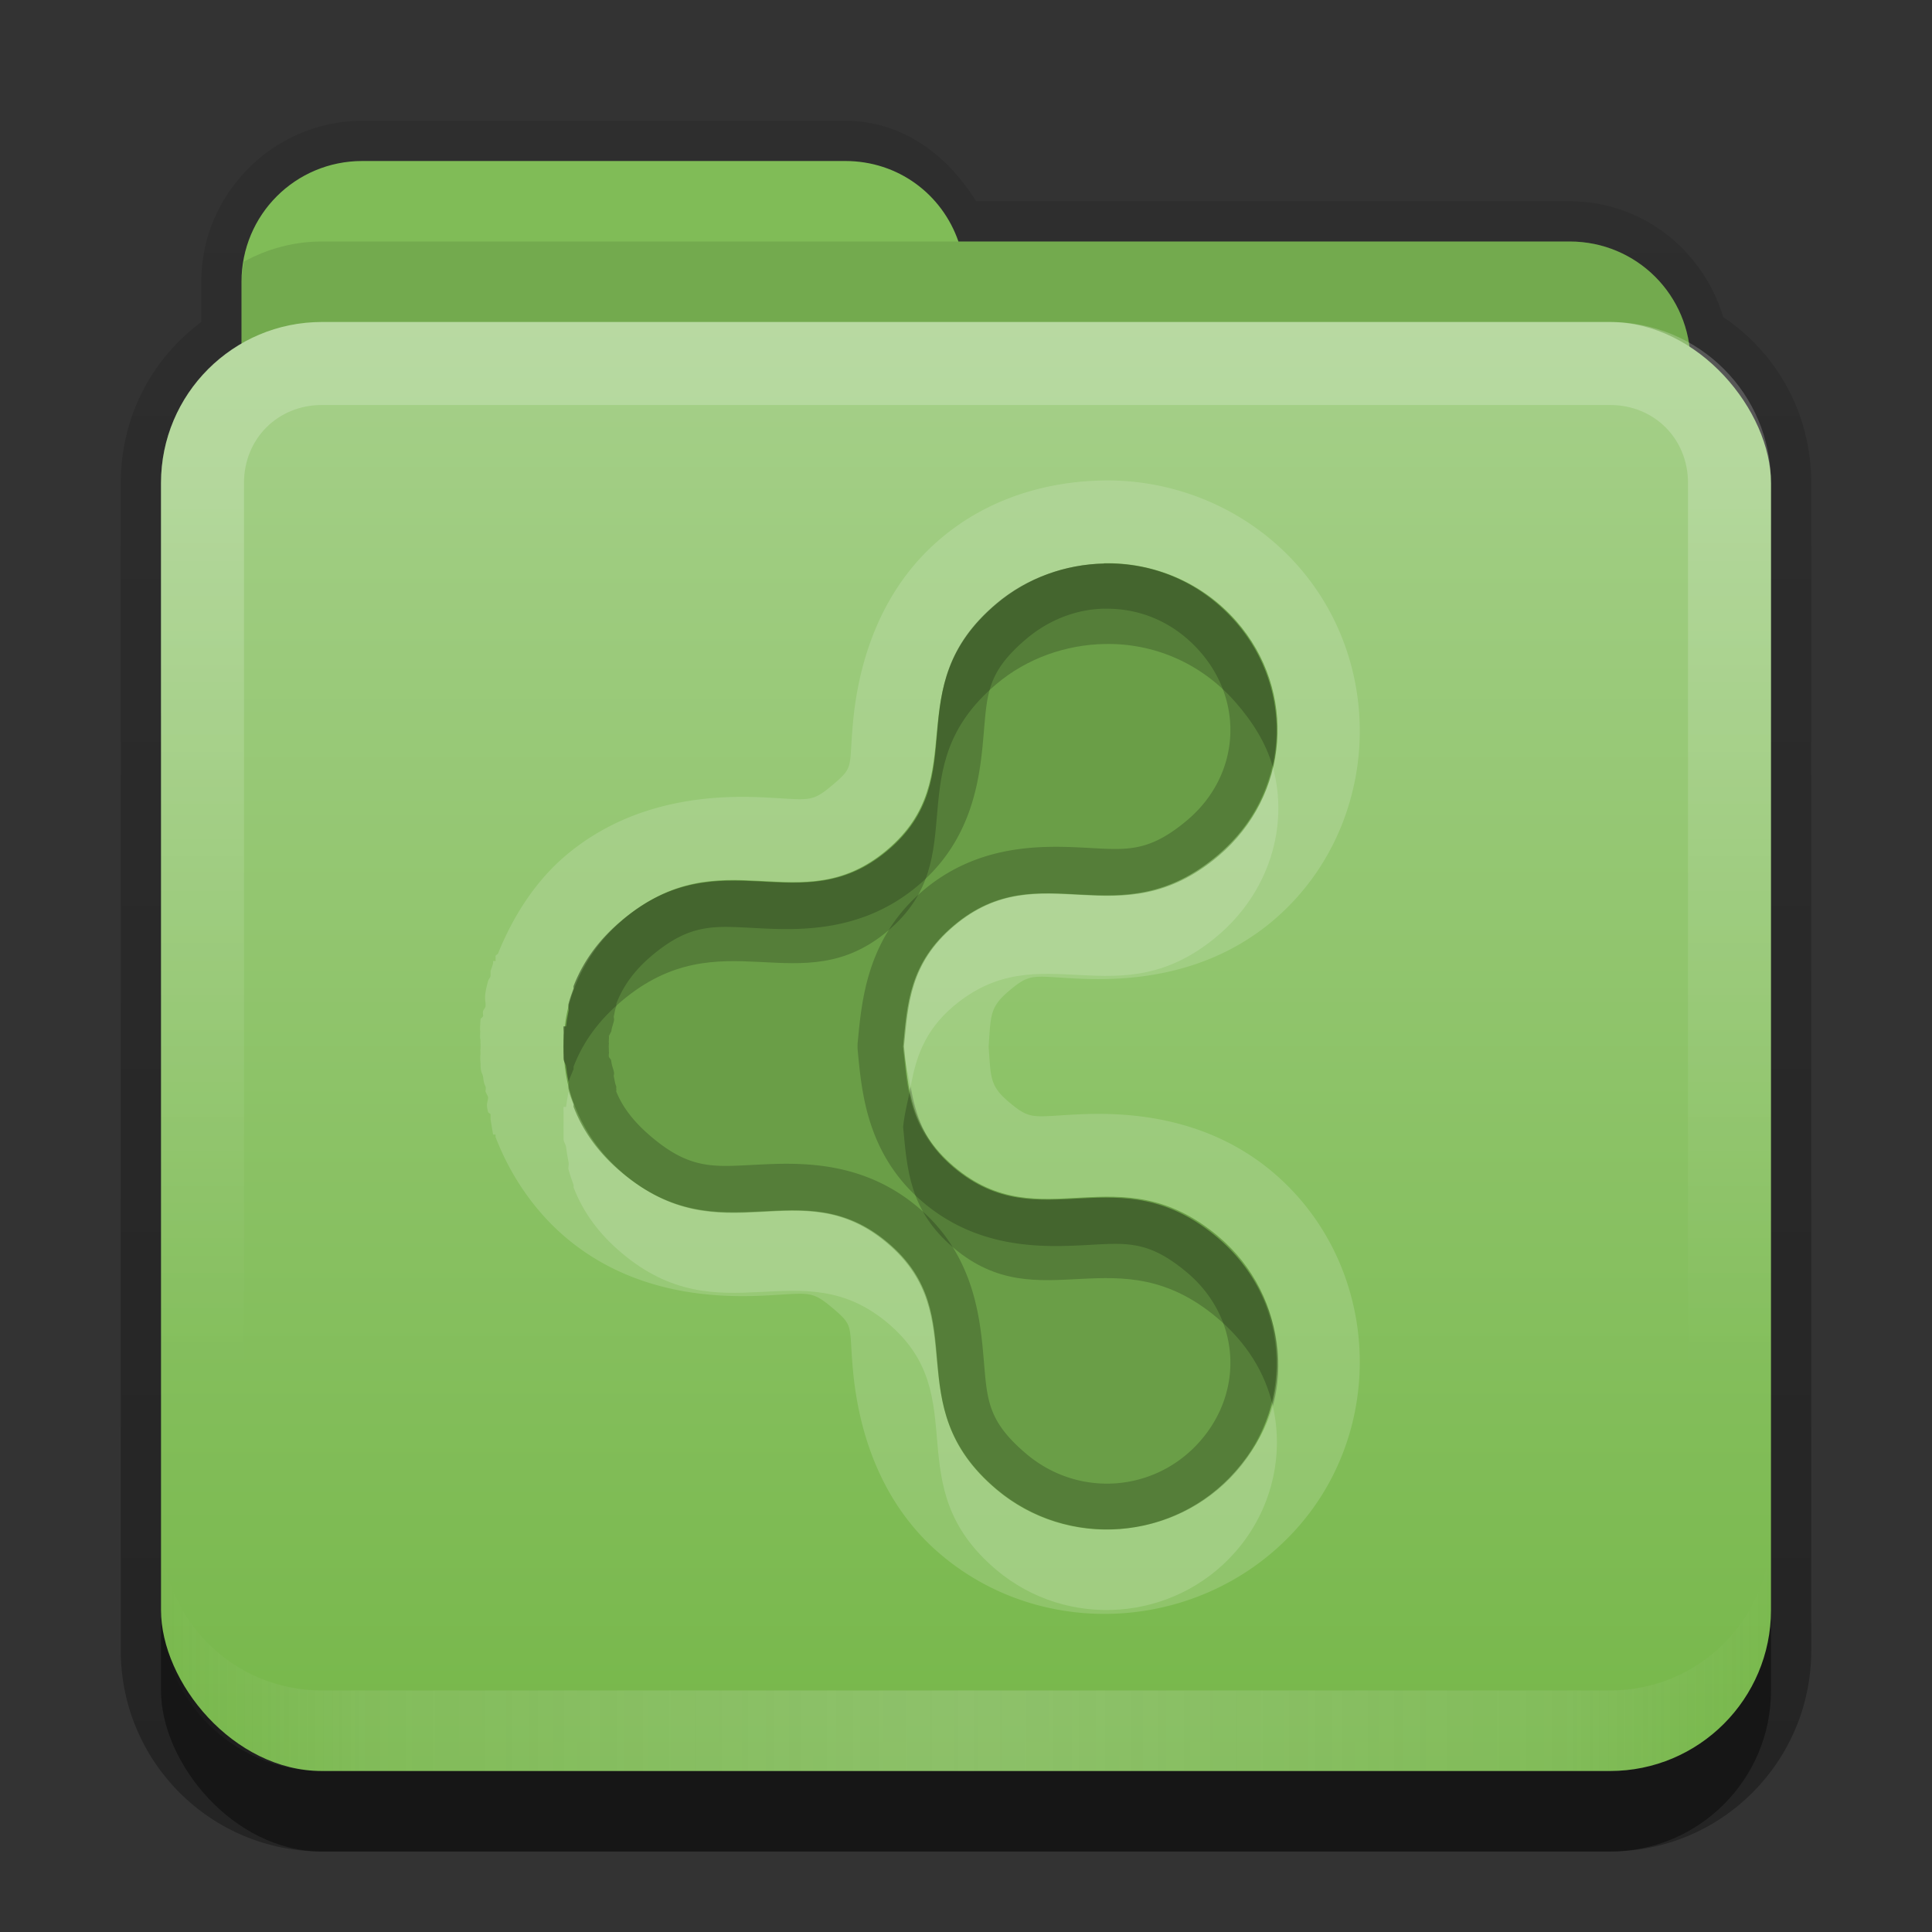 <svg xmlns:rdf="http://www.w3.org/1999/02/22-rdf-syntax-ns#" xmlns="http://www.w3.org/2000/svg" height="24" width="24" version="1.0" xmlns:cc="http://creativecommons.org/ns#" xmlns:xlink="http://www.w3.org/1999/xlink" xmlns:dc="http://purl.org/dc/elements/1.1/">
<rect width="100%" height="100%" fill="#333333" stroke="none"/>
<defs>
<linearGradient id="aaaaaa" x1="11" spreadMethod="reflect" gradientUnits="userSpaceOnUse" y1="19.5" gradientTransform="translate(1,-1)" x2="21" y2="19.5">
<stop stop-color="#e5e5e5" offset="0"/>
<stop stop-color="#e5e5e5" stop-opacity=".498" offset=".75"/>
<stop stop-color="#e5e5e5" stop-opacity="0" offset="1"/>
</linearGradient>
<linearGradient id="cccccc" y2="6.123" gradientUnits="userSpaceOnUse" y1="24.123" gradientTransform="translate(-.74 -4.123)" x2="10.872" x1="10.872">
<stop stop-color="#76b749" offset="0"/>
<stop stop-color="#a6d08a" offset="1"/>
</linearGradient>
<linearGradient id="bbbbb" y2="-11" gradientUnits="userSpaceOnUse" x2="11.375" gradientTransform="translate(1,3)" y1="20" x1="11.375">
<stop offset="0"/>
<stop stop-opacity="0" offset="1"/>
</linearGradient>
<linearGradient id="dddddd" y2="16" gradientUnits="userSpaceOnUse" x2="10" gradientTransform="translate(1,-1)" y1="5" x1="10">
<stop stop-color="#fff" offset="0"/>
<stop stop-color="#fff" stop-opacity="0" offset="1"/>
</linearGradient>
</defs>
<g transform="translate(0,2)">
<g>
<path opacity=".3" d="m4.5 1.5c-1.097 0-2 0.903-2 2v0.5c-0.611 0.455-1 1.176-1 2v14.5c0 1.385 1.115 2.5 2.5 2.5h16c1.385 0 2.5-1.115 2.5-2.5v-14.5c0-0.866-0.429-1.614-1.094-2.062-0.246-0.826-1.004-1.438-1.906-1.438h-7.375c-0.35-0.568-0.912-1-1.625-1h-6z" transform="translate(0,-2)" fill="url(#bbbbb)"/>
<g>
<rect opacity=".4" rx="2" ry="2" height="16" width="20" y="5" x="2"/>
<path style="color:#000000" d="m4.5 0c-0.831 0-1.5 0.669-1.5 1.5v1 1 2c0 0.831 0.669 1.5 1.5 1.5h15c0.831 0 1.5-0.669 1.5-1.5v-3c0-0.831-0.669-1.5-1.5-1.5h-7.594c-0.203-0.587-0.748-1-1.406-1h-6z" fill="#80bc57"/>
<path opacity=".1" style="color:#000000" d="m4 1c-0.351 0-0.682 0.092-0.969 0.25-0.013 0.08-0.031 0.167-0.031 0.25v1 1 2c0 0.831 0.669 1.5 1.5 1.5h15c0.831 0 1.5-0.669 1.5-1.5v-3c0-0.831-0.669-1.5-1.5-1.5h-7.594-7.906z"/>
</g>
</g>
<rect rx="2" ry="2" height="18" width="20" y="2" x="2" fill="url(#cccccc)"/>
<path opacity=".2" d="m4 2c-1.108 0-2 0.892-2 2v14c0 1.108 0.892 2 2 2h16c1.108 0 2-0.892 2-2v-14c0-1.108-0.892-2-2-2zm0 1.031h16c0.55 0 0.969 0.419 0.969 0.969v14c0 0.55-0.419 0.969-0.969 0.969h-16c-0.55 0-0.969-0.419-0.969-0.969v-14c0-0.55 0.419-0.969 0.969-0.969z" fill-rule="evenodd" fill="url(#dddddd)"/>
<path opacity=".2" d="m4 20c-1.108 0-2-0.892-2-2v-1c0 1.108 0.892 2 2 2h16c1.108 0 2-0.892 2-2v1c0 1.108-0.892 2-2 2z" fill-rule="evenodd" fill="url(#aaaaaa)"/>
</g>

<g fill-rule="evenodd" transform="translate(0,2)">
<path opacity=".15" style="color:#000000" d="m13.688 5.969c-0.699 0.015-1.417 0.226-2 0.719-0.862 0.728-1.047 1.768-1.094 2.312-0.048 0.544 0.016 0.525-0.25 0.75-0.267 0.225-0.284 0.184-0.844 0.156-0.56-0.028-1.607-0.009-2.469 0.719-0.378 0.319-0.655 0.753-0.844 1.219-0.005 0.013-0.026 0.017-0.031 0.031-0.002 0.006 0.003 0.021 0 0.031-0.003 0.01 0.004 0.019 0 0.032h-0.031c0-0.001 0.002 0.023 0 0.031-0.012 0.042-0.031 0.093-0.031 0.093-0 0.001 0 0.063 0 0.063-0.007 0.024-0.024 0.037-0.031 0.063-0.049 0.177-0.038 0.211-0.031 0.281 0 0.012-0.001 0.022 0 0.031-0.003 0.022-0.028 0.042-0.031 0.062-0.006 0.015 0.003 0.056 0 0.063-0.002 0.005-0.031 0.031-0.031 0.031-0.009 0.116-0.01 0.22 0 0.094-0.012 0.149-0.004 0.209 0 0.125-0.003 0.076-0.001 0.072 0 0.031-0.003 0.084-0 0.056 0 0.063-0 0.026-0.001 0.07 0 0.093-0.001-0.055-0.005-0.053 0 0.063a1.044 1.044 0 0 0 0 0.031c-0.004-0.086-0.011-0.083 0 0.063a1.044 1.044 0 0 0 0 0.031c0.006 0.085 0.017 0.068 0.031 0.125 0.013 0.102 0.016 0.084 0.031 0.125 0.007 0.019-0.004 0.055 0 0.062 0.005 0.011 0.029 0.059 0.031 0.063 0.002 0.07-0.032 0.07 0 0.187 0.004 0.015 0.027 0.018 0.031 0.032 0 0-0 0.062 0 0.062l0.031 0.188a1.044 1.044 0 0 0 0.031 0 1.044 1.044 0 0 0 0 0.031c0.186 0.483 0.486 0.921 0.875 1.25 0.861 0.728 1.908 0.747 2.469 0.719 0.56-0.028 0.577-0.069 0.844 0.156 0.266 0.225 0.202 0.206 0.25 0.75 0.047 0.544 0.232 1.584 1.094 2.312 1.311 1.108 3.305 0.943 4.437-0.343s0.996-3.3-0.313-4.407c-0.858-0.725-1.884-0.746-2.437-0.718s-0.574 0.072-0.844-0.156c-0.237-0.201-0.222-0.303-0.25-0.688 0.028-0.385 0.013-0.487 0.25-0.688 0.27-0.228 0.291-0.184 0.844-0.156s1.579 0.007 2.437-0.718c1.309-1.107 1.445-3.121 0.313-4.407-0.627-0.712-1.535-1.082-2.437-1.062zm0.031 1.031c0.608-0.013 1.196 0.232 1.625 0.719 0.761 0.865 0.664 2.16-0.219 2.906-1.242 1.05-2.198-0.041-3.281 0.875-0.548 0.462-0.575 0.976-0.625 1.5 0.05 0.524 0.077 1.038 0.625 1.5 1.083 0.916 2.039-0.175 3.281 0.875 0.883 0.746 0.98 2.041 0.219 2.906-0.762 0.865-2.086 0.965-2.969 0.219-1.242-1.05-0.26-2.147-1.344-3.062-1.083-0.916-2.07 0.174-3.312-0.876-0.276-0.233-0.473-0.5-0.594-0.812-0.001-0.002 0.001-0.029 0-0.031-0.024-0.064-0.045-0.123-0.062-0.188-0.008-0.029 0.007-0.064 0-0.093-0.013-0.062-0.024-0.126-0.031-0.188-0.004-0.032-0.029-0.061-0.031-0.094-0.002-0.022 0.001-0.04 0-0.062-0.001-0.015 0-0.048 0-0.063-0.001-0.029-0.001-0.033 0-0.062 0-0.004-0-0.028 0-0.031 0-0.012-0.001-0.021 0-0.032 0.001-0.022-0.002-0.04 0-0.062 0.002-0.029-0.004-0.065 0-0.094 0-0.003 0.031 0.003 0.031 0 0.008-0.062 0.018-0.126 0.031-0.188 0.007-0.029-0.008-0.064 0-0.093 0.018-0.065 0.038-0.124 0.062-0.188 0.001-0.002-0.001-0.029 0-0.031 0.12-0.312 0.318-0.579 0.594-0.812 1.242-1.05 2.229 0.04 3.312-0.876 1.084-0.915 0.102-2.012 1.344-3.062 0.386-0.327 0.871-0.49 1.344-0.5z" transform="translate(0,-2)" fill="#fff"/>
<path style="color:#000000" d="m13.712 5.001c-0.473 0.01-0.946 0.174-1.332 0.501-1.243 1.05-0.278 2.141-1.361 3.056-1.084 0.915-2.044-0.179-3.286 0.871v0.002c-0.276 0.233-0.475 0.522-0.595 0.834-0.001 0.002-0.001 0.004-0.002 0.006-0.024 0.063-0.045 0.127-0.063 0.192-0.008 0.029-0.017 0.058-0.023 0.087-0.001 0.003-0.001 0.006-0.002 0.01-0.014 0.062-0.024 0.123-0.031 0.186-0 0.001 0 0.001 0 0.002-0 0.003-0.001 0.006-0.002 0.01-0.004 0.029-0.006 0.058-0.008 0.087-0.002 0.022-0.004 0.044-0.005 0.066-0 0.011-0.001 0.023-0.002 0.034-0 0.004 0 0.008 0 0.011-0.001 0.029-0.001 0.058 0 0.087 0 0.015 0.001 0.03 0.002 0.045 0.001 0.022 0.003 0.044 0.005 0.066 0.003 0.033 0.006 0.065 0.01 0.097 0 0.001-0 0.001 0 0.002 0.008 0.062 0.018 0.124 0.031 0.186 0.001 0.003 0.001 0.006 0.002 0.01 0.007 0.029 0.015 0.058 0.023 0.087 0.018 0.065 0.038 0.129 0.063 0.192 0.001 0.002 0.001 0.004 0.002 0.006 0.12 0.312 0.32 0.601 0.595 0.834v0.002c1.242 1.05 2.202-0.044 3.286 0.871s0.118 2.006 1.361 3.056c0.883 0.746 2.216 0.649 2.977-0.217 0.762-0.866 0.664-2.172-0.219-2.918-1.243-1.05-2.203 0.046-3.286-0.87-0.547-0.462-0.571-0.971-0.622-1.495 0.051-0.524 0.075-1.032 0.622-1.495 1.083-0.916 2.043 0.18 3.286-0.87 0.883-0.746 0.981-2.052 0.219-2.917-0.428-0.487-1.036-0.731-1.645-0.718z" fill="#6A9E47"/>
<path opacity=".2" style="color:#000000" d="m13.719 7c-0.473 0.01-0.958 0.173-1.344 0.5-1.242 1.05-0.26 2.147-1.344 3.062-1.083 0.916-2.07-0.174-3.312 0.876-0.276 0.233-0.473 0.5-0.594 0.812-0.001 0.002 0.001 0.029 0 0.031-0.024 0.064-0.045 0.123-0.062 0.188-0.008 0.029 0.007 0.064 0 0.093-0.013 0.062-0.024 0.126-0.031 0.188-0 0.003-0.031-0.003-0.031 0-0.004 0.029 0.002 0.065 0 0.094-0.002 0.022 0.001 0.04 0 0.062-0.001 0.011 0 0.02 0 0.032-0 0.003 0 0.027 0 0.031-0.001 0.029-0.001 0.033 0 0.062 0 0.015-0.001 0.048 0 0.063 0.001 0.022-0.002 0.04 0 0.062 0.003 0.033 0.027 0.062 0.031 0.094 0.008 0.062 0.018 0.126 0.031 0.188 0.007 0.029-0.008 0.064 0 0.093 0.018 0.065 0.038 0.124 0.062 0.188 0.001 0.002-0.001 0.029 0 0.031 0.12 0.312 0.318 0.579 0.594 0.812 1.242 1.05 2.229-0.04 3.312 0.876 1.084 0.915 0.102 2.012 1.344 3.062 0.883 0.746 2.207 0.646 2.969-0.219 0.761-0.865 0.664-2.16-0.219-2.906-1.242-1.05-2.198 0.041-3.281-0.875-0.548-0.462-0.575-0.976-0.625-1.5 0.05-0.524 0.077-1.038 0.625-1.5 1.083-0.916 2.039 0.175 3.281-0.875 0.883-0.746 0.98-2.041 0.219-2.906-0.429-0.487-1.017-0.732-1.625-0.719zm0 0.562c0.446-0.009 0.868 0.169 1.187 0.531 0.558 0.634 0.493 1.545-0.156 2.094-0.491 0.414-0.764 0.37-1.281 0.343-0.517-0.026-1.309-0.052-2 0.531-0.7 0.592-0.764 1.368-0.813 1.876a0.574 0.574 0 0 0 0 0.124c0.049 0.508 0.113 1.284 0.813 1.876 0.691 0.583 1.483 0.557 2 0.531 0.517-0.027 0.79-0.071 1.281 0.343 0.649 0.549 0.714 1.46 0.156 2.094s-1.508 0.704-2.156 0.156c-0.489-0.413-0.487-0.68-0.531-1.187s-0.119-1.289-0.813-1.875c-0.693-0.586-1.475-0.558-2-0.531-0.525 0.026-0.823 0.069-1.312-0.344-0.207-0.175-0.353-0.354-0.438-0.563-0.003-0.007 0.003-0.023 0-0.031-0.002-0.008 0-0.031 0-0.031-0.021-0.054-0.02-0.084-0.031-0.125-0.003-0.029 0.009-0.025 0-0.063-0.008-0.038-0.025-0.074-0.031-0.124-0.005-0.042-0.023-0.034-0.031-0.063-0.003-0.044 0.007-0.038 0-0.063 0.002 0.041 0.001 0.023 0-0.031-0.001-0.028-0.001-0.034 0-0.062 0.006-0.013-0.005-0.019 0-0.031 0.003-0.081 0.004-0.111 0-0.063 0.009-0.02 0.031-0.062 0.031-0.063 0.006-0.05 0.023-0.086 0.031-0.124 0.009-0.038-0.003-0.035 0-0.063 0.011-0.041 0.011-0.071 0.031-0.125a0.574 0.574 0 0 0 0 -0.031c0.084-0.218 0.224-0.413 0.438-0.594 0.489-0.413 0.788-0.37 1.312-0.344 0.525 0.027 1.307 0.055 2-0.531 0.694-0.586 0.769-1.369 0.813-1.875s0.042-0.774 0.531-1.188c0.278-0.235 0.619-0.368 0.969-0.375z" transform="translate(0,-2)"/>
<path opacity=".2" style="color:#000000" d="m13.719 7c-0.473 0.01-0.958 0.173-1.344 0.5-1.242 1.05-0.26 2.147-1.344 3.062-1.083 0.916-2.07-0.174-3.312 0.876-0.276 0.233-0.473 0.5-0.594 0.812-0.001 0.002 0.001 0.029 0 0.031-0.024 0.064-0.045 0.123-0.062 0.188-0.008 0.029 0.007 0.064 0 0.093-0.013 0.062-0.024 0.126-0.031 0.188-0 0.003-0.031-0.003-0.031 0-0.004 0.029 0.002 0.065 0 0.094-0.002 0.022 0.001 0.04 0 0.062-0.001 0.011 0 0.02 0 0.032-0 0.003 0 0.027 0 0.031-0.001 0.029-0.001 0.033 0 0.062 0 0.015-0.001 0.048 0 0.063 0.001 0.022-0.002 0.04 0 0.062 0.003 0.033 0.027 0.062 0.031 0.094 0.008 0.062 0.018 0.126 0.031 0.188 0.016-0.056 0.042-0.103 0.062-0.157 0.001-0.002-0.001-0.029 0-0.031 0.12-0.312 0.318-0.579 0.594-0.812 1.242-1.05 2.229 0.04 3.312-0.876 1.084-0.915 0.102-2.012 1.344-3.062 0.386-0.327 0.871-0.49 1.344-0.5 0.608-0.013 1.196 0.232 1.625 0.719 0.215 0.244 0.389 0.521 0.468 0.812 0.141-0.617-0.015-1.297-0.468-1.812-0.429-0.487-1.017-0.732-1.625-0.719zm-2.407 6.5c-0.03 0.167-0.077 0.328-0.093 0.5 0.05 0.524 0.077 1.038 0.625 1.5 1.083 0.916 2.039-0.175 3.281 0.875 0.357 0.302 0.592 0.675 0.687 1.094 0.203-0.743-0.053-1.558-0.687-2.094-1.242-1.05-2.198 0.041-3.281-0.875-0.368-0.311-0.469-0.657-0.532-1z" transform="translate(0,-2)"/>
<path opacity=".15" style="color:#000000" d="m15.812 9.531c-0.095 0.419-0.33 0.792-0.687 1.094-1.242 1.05-2.198-0.041-3.281 0.875-0.548 0.462-0.575 0.976-0.625 1.5 0.016 0.172 0.063 0.333 0.093 0.5 0.063-0.343 0.164-0.689 0.532-1 1.083-0.916 2.039 0.175 3.281-0.875 0.634-0.536 0.89-1.351 0.687-2.094zm-8.749 4.031c-0.013 0.062-0.024 0.126-0.031 0.188-0 0.003-0.031-0.003-0.031 0-0.004 0.029 0.002 0.065 0 0.094-0.002 0.022 0.001 0.04 0 0.062-0.001 0.011 0 0.02 0 0.032-0 0.003 0 0.027 0 0.031-0.001 0.029-0.001 0.033 0 0.062 0 0.015-0.001 0.048 0 0.063 0.001 0.022-0.002 0.04 0 0.062 0.003 0.033 0.027 0.062 0.031 0.094 0.008 0.062 0.018 0.126 0.031 0.188 0.007 0.029-0.008 0.064 0 0.093 0.018 0.065 0.038 0.124 0.062 0.188 0.001 0.002-0.001 0.029 0 0.031 0.12 0.312 0.318 0.579 0.594 0.812 1.242 1.05 2.229-0.04 3.312 0.876 1.084 0.915 0.102 2.012 1.344 3.062 0.883 0.746 2.207 0.646 2.969-0.219 0.453-0.515 0.609-1.196 0.468-1.812-0.079 0.291-0.253 0.568-0.468 0.812-0.762 0.865-2.086 0.965-2.969 0.219-1.242-1.05-0.26-2.147-1.344-3.062-1.083-0.916-2.07 0.174-3.312-0.876-0.276-0.233-0.473-0.5-0.594-0.812-0.001-0.002 0.001-0.029 0-0.031-0.021-0.054-0.047-0.101-0.062-0.157z" transform="translate(0,-2)" fill="#fff"/>
</g></svg>